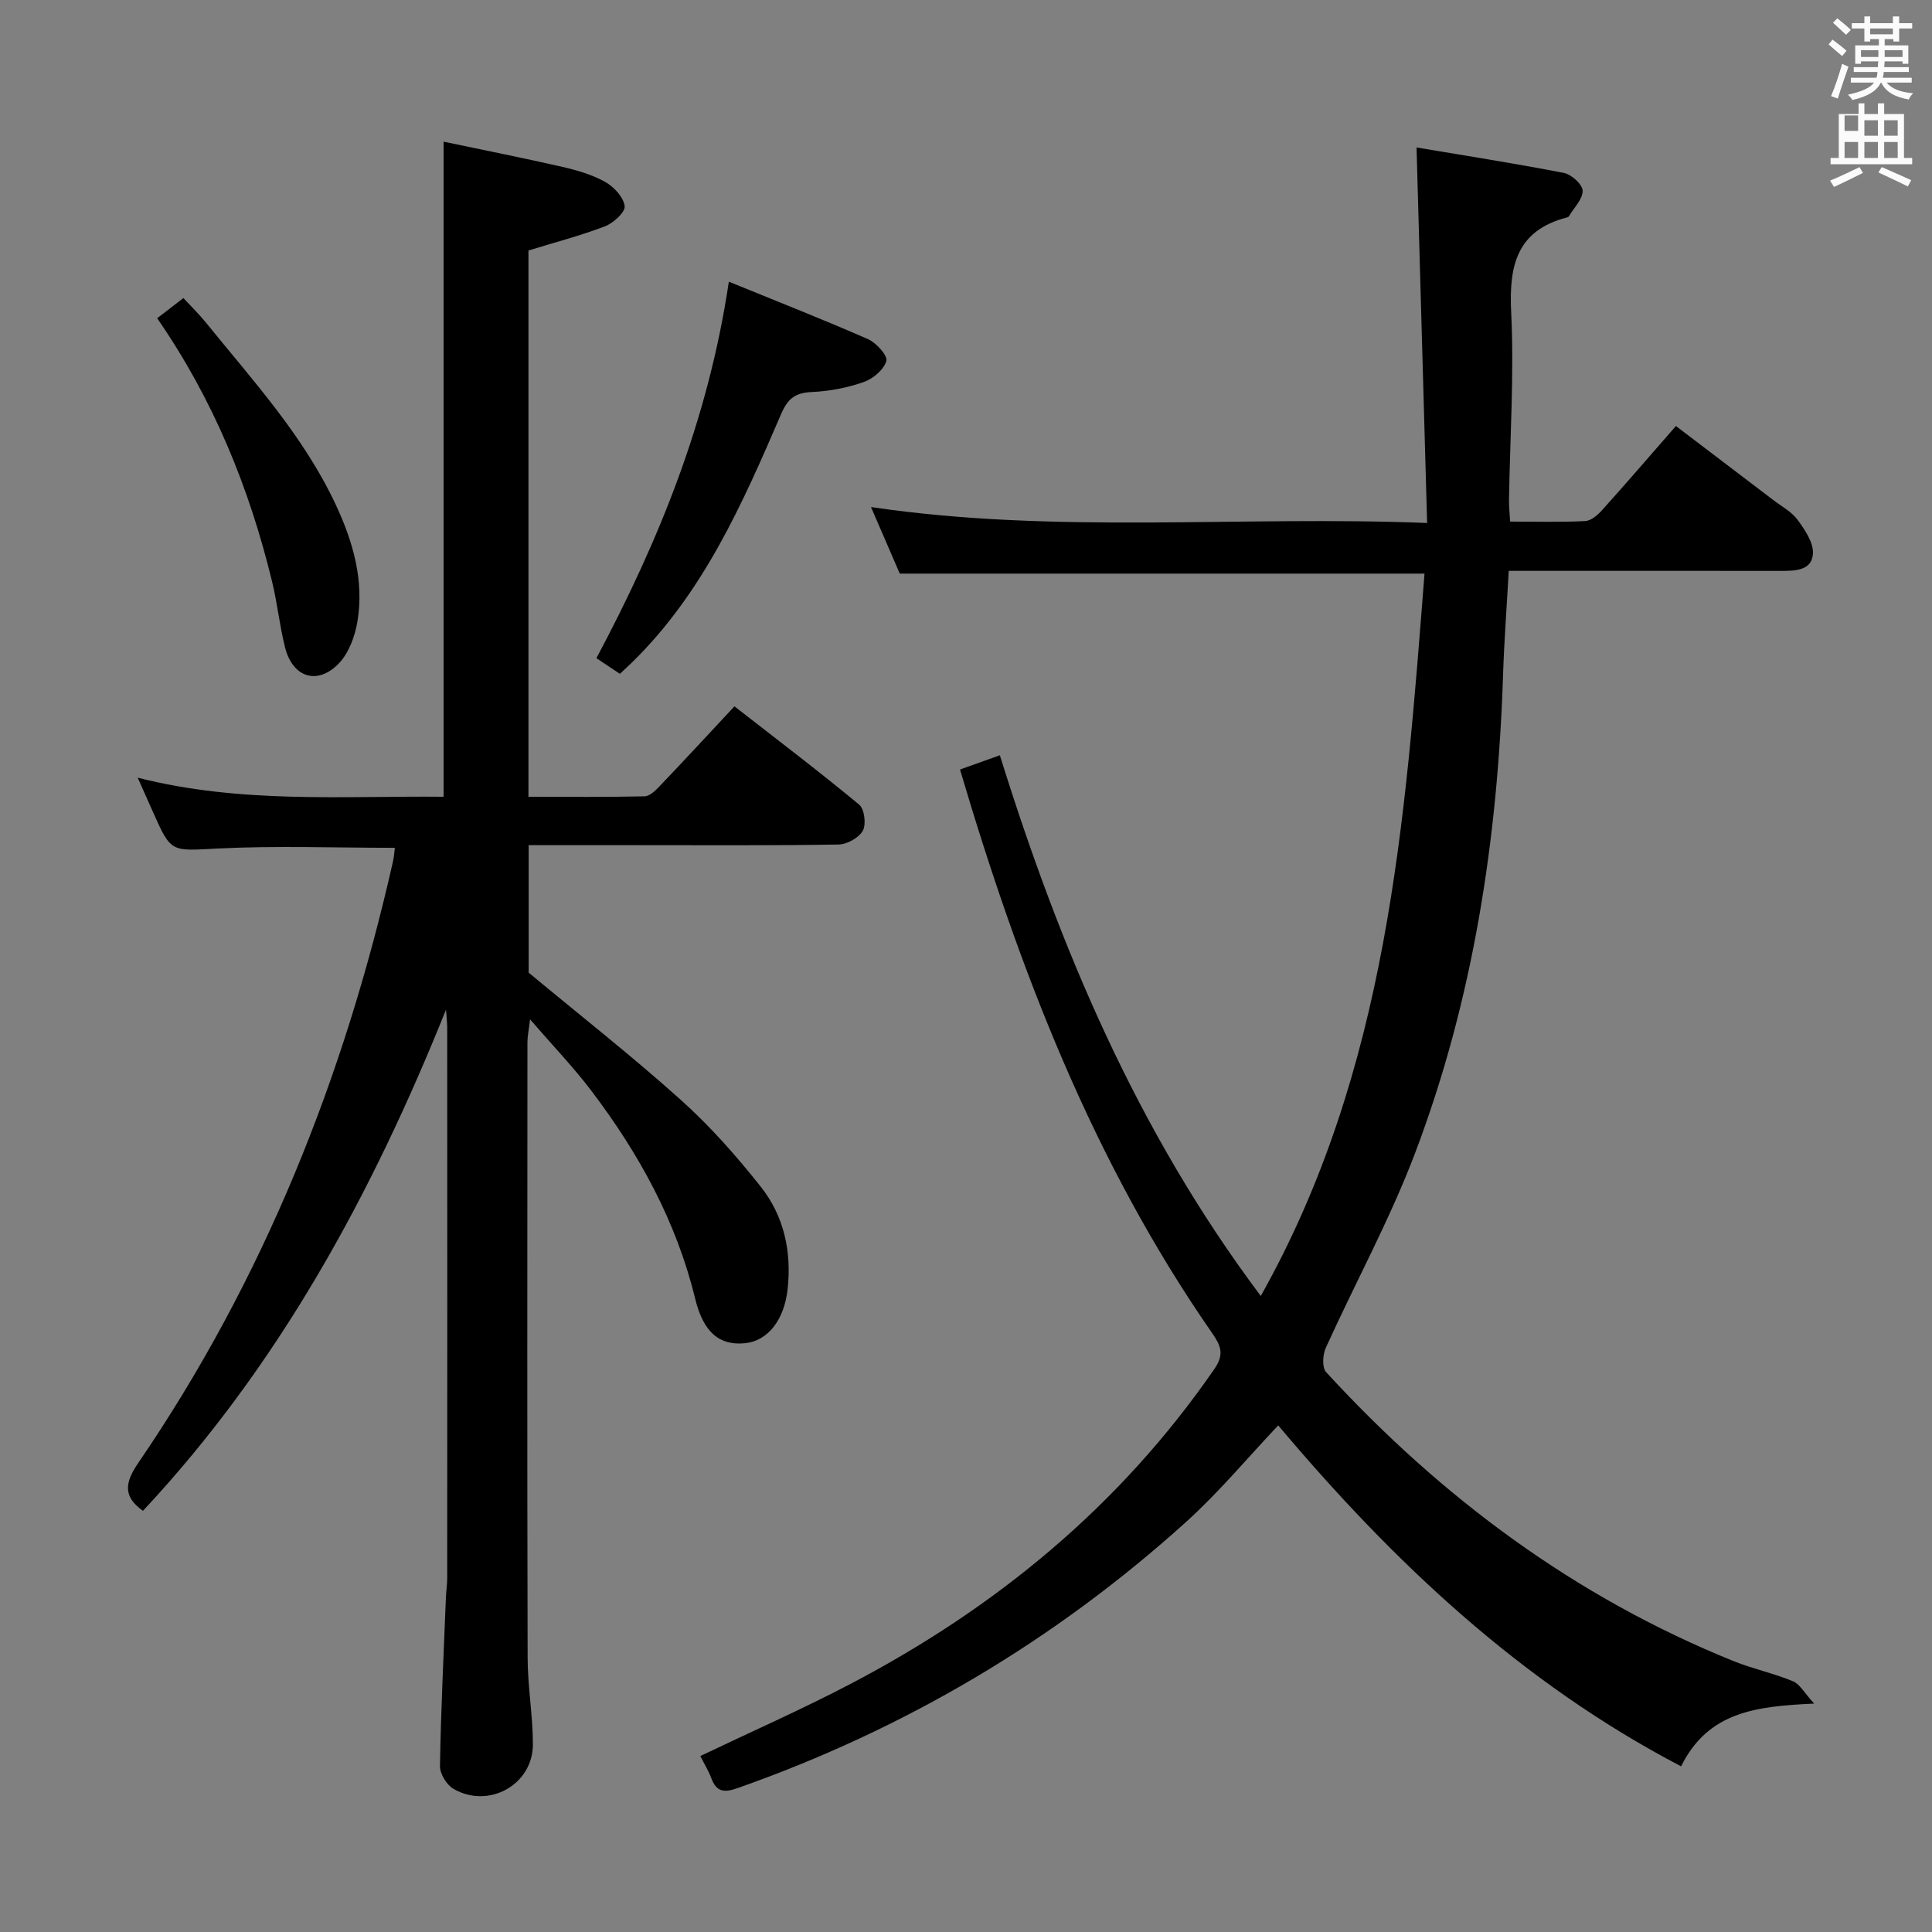 <svg enable-background="new 0 0 400 400" viewBox="0 0 400 400" xmlns="http://www.w3.org/2000/svg"><rect x="0" y="0" width="400" height="400" fill="#808080" stroke="none"/><path d="m378.6 9.2.8-1c.9.7 1.9 1.4 2.9 2.3l-.9 1.1c-1.1-.9-2-1.7-2.8-2.4zm.5 10.7c.9-2.1 1.6-4.3 2.3-6.7.4.2.8.4 1.3.6-.7 2.1-1.5 4.3-2.2 6.6zm.4-15.2.9-.9c1 .8 2 1.6 2.8 2.4l-1 1c-1-.9-1.9-1.8-2.7-2.5zm12.5-1.3h1.2v1.4h2.7v1.1h-2.7v2.7h-1.2v-.5h-1.8v1.3h4.9v3.8h-1.2v-.5h-3.7c0 .4-.1.9-.1 1.2h5.1v1h-5.2c0 .5-.1.9-.2 1.2h6v1h-5.2c1.1 1.3 2.9 2 5.5 2.2-.4.4-.7.8-.9 1.3-2.9-.5-4.8-1.6-5.7-3.5h-.1c-.8 1.7-2.7 2.9-5.9 3.6-.2-.4-.6-.8-.9-1.1 2.8-.6 4.6-1.4 5.4-2.5h-4.8v-1h5.3c.1-.3.2-.7.2-1.2h-4.9v-1h5c0-.4 0-.8.1-1.2h-3.6v.5h-1.2v-3.8h4.9v-1.3h-1.8v.5h-1.2v-2.7h-2.6v-1.1h2.6v-1.4h1.2v1.4h4.7v-1.4zm-6.7 8.4h3.6c0-.4 0-.9 0-1.4h-3.6zm1.9-4.7h4.7v-1.2h-4.7zm6.7 3.3h-3.7v1.4h3.7z" fill="#fafbfa"/><path d="m384.7 21.4h1.3v2.2h2.8v-2.2h1.3v2.2h4.1v9.1h1.7v1.3h-16.9v-1.3h1.7v-9.1h4.1v-2.2zm.3 13.2.7 1.2c-1.8.9-3.8 1.9-6 2.9-.2-.4-.5-.8-.8-1.3 2.4-1 4.4-2 6.1-2.8zm-3.1-7.5h2.8v-3.2h-2.8v4.2zm0 5.6h2.8v-3.3h-2.8zm4.1-4.6h2.8v-3.2h-2.8zm0 4.6h2.8v-3.3h-2.8zm3.6 1.9c2.1.9 4.1 1.8 6.1 2.7l-.7 1.3c-2.2-1.1-4.2-2-6.1-2.9zm3.3-9.7h-2.8v3.2h2.8zm-2.8 7.8h2.8v-3.3h-2.8z" fill="#fafbfa"/><g fill="#010000"><path d="m375.6 352.71c-11.97.56-21.92 1.63-27.55 12.99-33.16-17.33-59.65-42.35-83.41-70.59-6.26 6.61-12.21 13.79-19.05 19.97-27.23 24.61-58.26 42.95-92.92 55.14-2.76.97-4.34.79-5.4-2.06-.57-1.54-1.46-2.97-2.28-4.59 10.38-4.96 20.83-9.57 30.92-14.84 30.28-15.82 55.99-36.98 75.53-65.32 2.1-3.04 1.29-4.86-.47-7.39-24.67-35.52-39.95-75.22-52.21-116.7 2.68-.96 5.12-1.83 8.25-2.95 12.43 39.87 28.34 77.7 54.02 111.95 26.34-46.89 29.88-98.18 33.9-149.56-36.73 0-72.45 0-108.64 0-1.78-4.11-3.73-8.62-5.96-13.78 38.38 5.67 76.22 1.75 115.14 3.3-.74-26.21-1.45-51.55-2.19-77.75 9.72 1.64 20.14 3.26 30.49 5.27 1.57.3 3.87 2.38 3.9 3.68.04 1.74-1.8 3.53-2.84 5.29-.07.13-.27.21-.42.25-10.38 2.71-12.01 9.94-11.54 19.59.63 12.93-.24 25.94-.45 38.91-.02 1.3.13 2.6.24 4.47 5.33 0 10.44.15 15.54-.11 1.22-.06 2.6-1.26 3.52-2.29 5-5.56 9.88-11.23 15.26-17.39 6.82 5.18 13.52 10.27 20.2 15.36 1.72 1.31 3.78 2.4 5.01 4.09 1.5 2.05 3.29 4.69 3.16 6.96-.21 3.54-3.67 3.59-6.62 3.59-16.83-.03-33.66-.01-50.49-.01-1.81 0-3.61 0-5.87 0-.41 7.42-.95 14.49-1.18 21.57-1.1 33.93-6.15 67.2-18.23 99.02-5.23 13.78-12.38 26.83-18.48 40.3-.64 1.42-.78 4.07.08 5.01 23.84 25.96 51.53 46.56 84.37 59.83 3.99 1.61 8.27 2.5 12.24 4.15 1.45.57 2.38 2.4 4.43 4.64z"/><path d="m92.34 209.04c-15.32 38.18-34.62 73.68-62.74 103.76-4.26-3.01-3.7-5.94-.95-9.95 25.93-37.95 42.64-79.85 52.72-124.53.21-.93.27-1.9.38-2.79-12.33 0-24.49-.46-36.59.14-9.71.48-9.68 1.05-13.49-7.56-.93-2.11-1.87-4.21-3.16-7.1 21.36 5.43 42.44 3.75 63.33 3.95 0-45.06 0-89.78 0-135.63 7.98 1.68 16.33 3.33 24.63 5.23 3.05.7 6.17 1.61 8.87 3.13 1.79 1.01 3.76 3.15 3.99 4.99.15 1.25-2.33 3.5-4.07 4.17-5.07 1.95-10.36 3.32-15.85 5.01v113.11c8.15 0 16.09.08 24.03-.1 1.06-.02 2.26-1.18 3.11-2.08 5.05-5.29 10.02-10.66 15.51-16.55 8.7 6.78 17.41 13.39 25.82 20.35 1.1.91 1.49 4.1.75 5.41-.83 1.48-3.29 2.83-5.07 2.85-14.16.23-28.33.13-42.49.13-7.12 0-14.24 0-21.62 0v26.39c10.8 8.97 21.47 17.34 31.55 26.39 6.03 5.41 11.48 11.59 16.52 17.95 4.79 6.06 6.4 13.39 5.55 21.18-.69 6.32-4.04 10.7-8.77 11.2-5.28.56-8.66-2.17-10.37-9.2-3.89-15.97-11.61-30.01-21.43-42.97-3.69-4.88-7.96-9.32-12.76-14.88-.28 2.37-.54 3.55-.54 4.73-.02 42.49-.07 84.99.04 127.48.01 5.97 1.09 11.94 1.09 17.9 0 8.36-9.16 13.45-16.46 9.2-1.41-.82-2.81-3.13-2.78-4.73.2-11.64.77-23.27 1.23-34.9.05-1.32.27-2.65.27-3.97.02-37.99.02-75.99 0-113.98-.01-1.23-.17-2.48-.25-3.73z"/><path d="m150.9 58.32c10.18 4.16 19.57 7.84 28.8 11.89 1.72.75 4.12 3.42 3.81 4.52-.51 1.8-2.77 3.7-4.7 4.37-3.4 1.19-7.09 1.9-10.69 2.06-3.45.15-5 1.3-6.42 4.61-7.96 18.49-16.08 36.94-30.84 51.37-.71.69-1.45 1.36-2.52 2.37-1.6-1.07-3.19-2.12-4.86-3.24 12.97-24.35 23.16-49.38 27.42-77.95z"/><path d="m32.54 65.89c1.93-1.49 3.48-2.68 5.43-4.18 1.6 1.73 3.25 3.33 4.68 5.1 9.73 12.01 20.22 23.46 26.87 37.69 3.59 7.69 5.88 15.65 4.49 24.13-.51 3.09-1.79 6.6-3.9 8.77-4.43 4.54-9.52 2.85-11.09-3.34-1.14-4.49-1.59-9.15-2.69-13.65-4.71-19.38-12.1-37.6-23.79-54.52z"/></g></svg>
